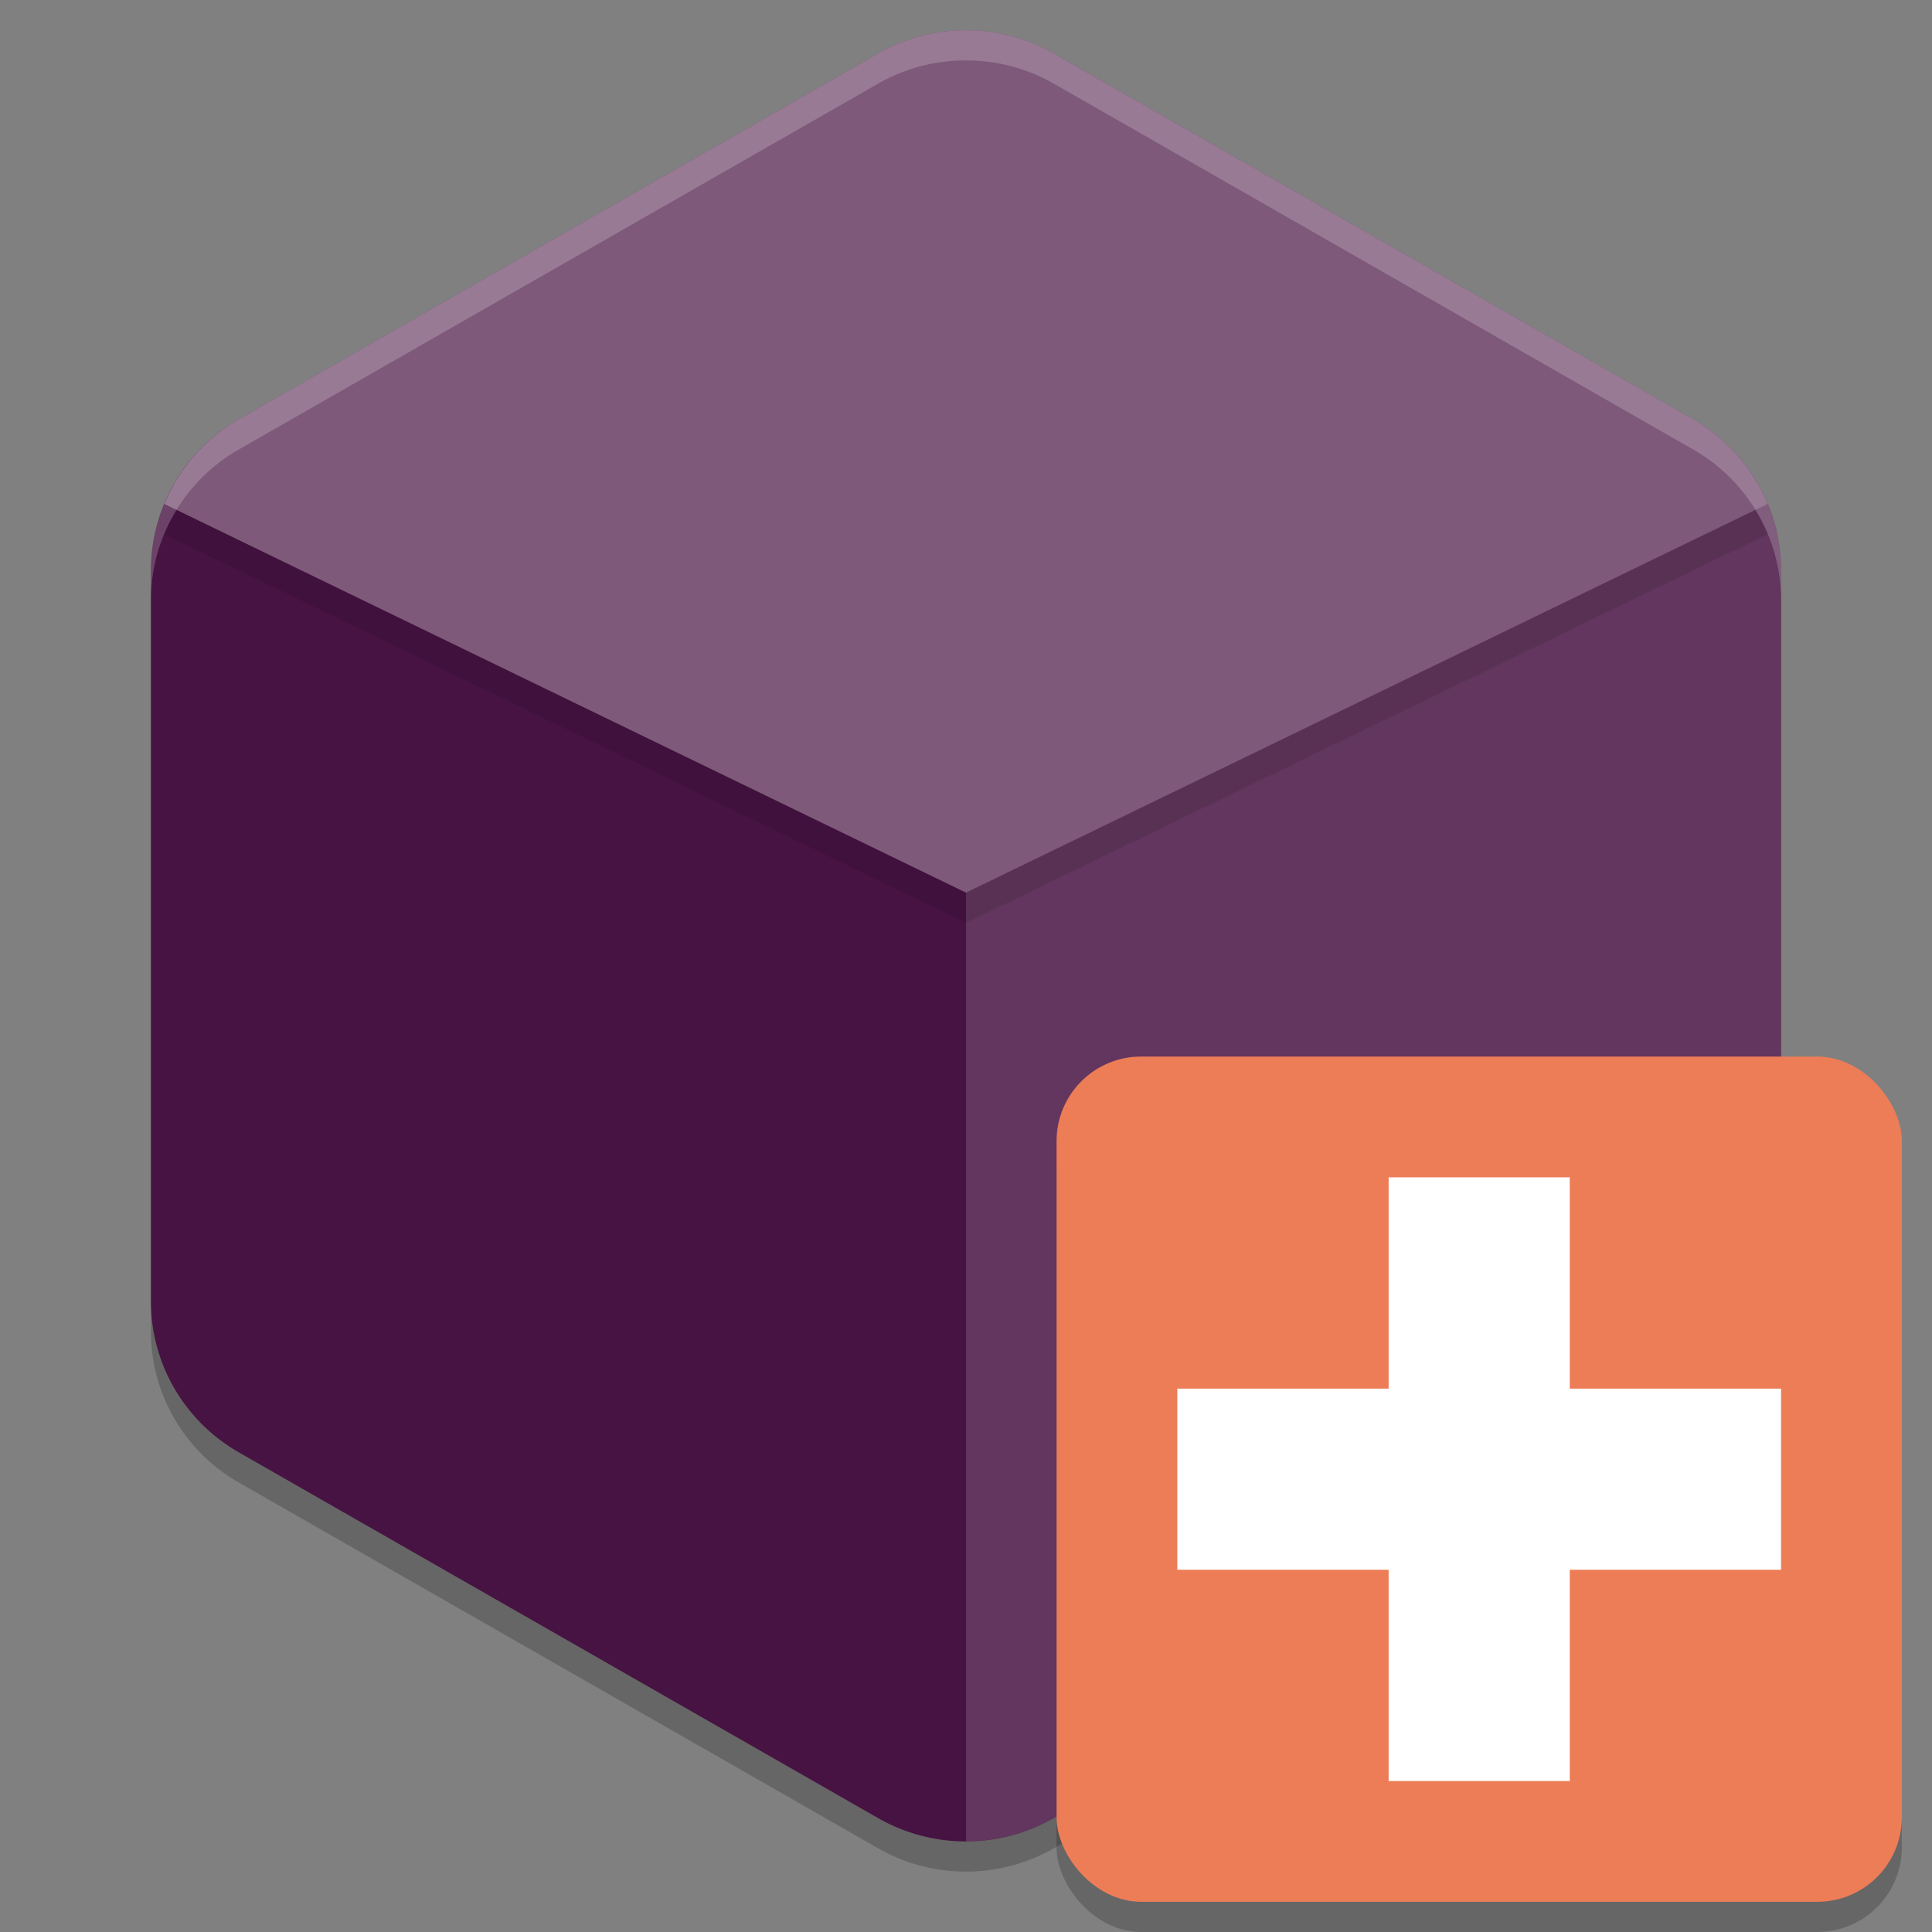 <svg xmlns="http://www.w3.org/2000/svg" width="64" height="64" version="1.1">
 <rect width="100%" height="100%" fill="#808080" stroke="none"/>
 <path style="opacity:0.2" d="M 32.135,2.002 A 5.823,5.77 0 0 0 29.088,2.772 L 7.911,14.888 a 5.823,5.77 0 0 0 -2.911,4.996 v 24.231 a 5.823,5.77 0 0 0 2.911,4.996 L 29.088,61.227 a 5.823,5.77 0 0 0 5.822,0 L 56.089,49.112 a 5.823,5.77 0 0 0 2.911,-4.996 V 19.884 A 5.823,5.77 0 0 0 56.089,14.888 L 34.91,2.772 A 5.823,5.77 0 0 0 32.135,2.002 Z"/>
 <path style="fill:#471342" d="M 32.135,1.002 A 5.823,5.77 0 0 0 29.088,1.772 L 7.911,13.888 a 5.823,5.77 0 0 0 -2.911,4.996 v 24.231 a 5.823,5.77 0 0 0 2.911,4.996 L 29.088,60.227 a 5.823,5.77 0 0 0 5.822,0 L 56.089,48.112 a 5.823,5.77 0 0 0 2.911,-4.996 V 18.884 A 5.823,5.77 0 0 0 56.089,13.888 L 34.91,1.772 A 5.823,5.77 0 0 0 32.135,1.002 Z"/>
 <path style="opacity:0.3;fill:#ffffff" d="M 32.136,1.003 A 5.823,5.77 0 0 0 29.089,1.773 L 7.911,13.888 A 5.823,5.77 0 0 0 5.444,16.695 L 32,29.571 58.559,16.692 A 5.823,5.77 0 0 0 56.089,13.888 L 34.909,1.773 A 5.823,5.77 0 0 0 32.136,1.003 Z"/>
 <path style="opacity:0.15;fill:#ffffff" d="m 56.089,13.888 a 5.823,5.77 0 0 1 0.272,0.167 5.823,5.77 0 0 0 -0.272,-0.167 z m 0.35,0.223 a 5.823,5.77 0 0 1 0.386,0.279 5.823,5.77 0 0 0 -0.386,-0.279 z m 0.541,0.413 a 5.823,5.77 0 0 1 0.28,0.251 5.823,5.77 0 0 0 -0.28,-0.251 z m 0.369,0.343 a 5.823,5.77 0 0 1 0.316,0.346 5.823,5.77 0 0 0 -0.316,-0.346 z m 0.316,0.346 a 5.823,5.77 0 0 1 0.644,0.951 5.823,5.77 0 0 0 -0.644,-0.951 z m 0.666,0.999 a 5.823,5.77 0 0 1 0.228,0.48 5.823,5.77 0 0 0 -0.228,-0.48 z m 0.228,0.48 L 32,29.571 V 60.994 a 5.823,5.77 0 0 0 2.909,-0.767 l 21.18,-12.115 a 5.823,5.77 0 0 0 2.911,-4.997 V 18.885 a 5.823,5.77 0 0 0 -0.441,-2.193 z"/>
 <rect style="opacity:0.2" width="28" height="28" x="35" y="36" rx="2.8" ry="2.8"/>
 <rect style="fill:#ed7d57" width="28" height="28" x="35" y="35" rx="2.8" ry="2.8"/>
 <rect style="fill:#ffffff" width="6" height="20" x="46" y="39"/>
 <rect style="fill:#ffffff" width="6" height="20" x="46" y="-59" transform="rotate(90)"/>
 <path style="fill:#ffffff;opacity:0.2" d="M 32.135 1.002 A 5.823 5.77 0 0 0 29.088 1.771 L 7.912 13.889 A 5.823 5.77 0 0 0 5 18.885 L 5 19.885 A 5.823 5.77 0 0 1 7.912 14.889 L 29.088 2.771 A 5.823 5.77 0 0 1 32.135 2.002 A 5.823 5.77 0 0 1 34.91 2.771 L 56.088 14.889 A 5.823 5.77 0 0 1 59 19.885 L 59 18.885 A 5.823 5.77 0 0 0 56.088 13.889 L 34.91 1.771 A 5.823 5.77 0 0 0 32.135 1.002 z"/>
 <path style="opacity:0.1" d="M 5.854 16.893 A 5.823 5.77 0 0 0 5.443 17.693 L 32 30.57 L 58.559 17.691 A 5.823 5.77 0 0 0 58.143 16.893 L 32 29.57 L 5.854 16.893 z"/>
</svg>
